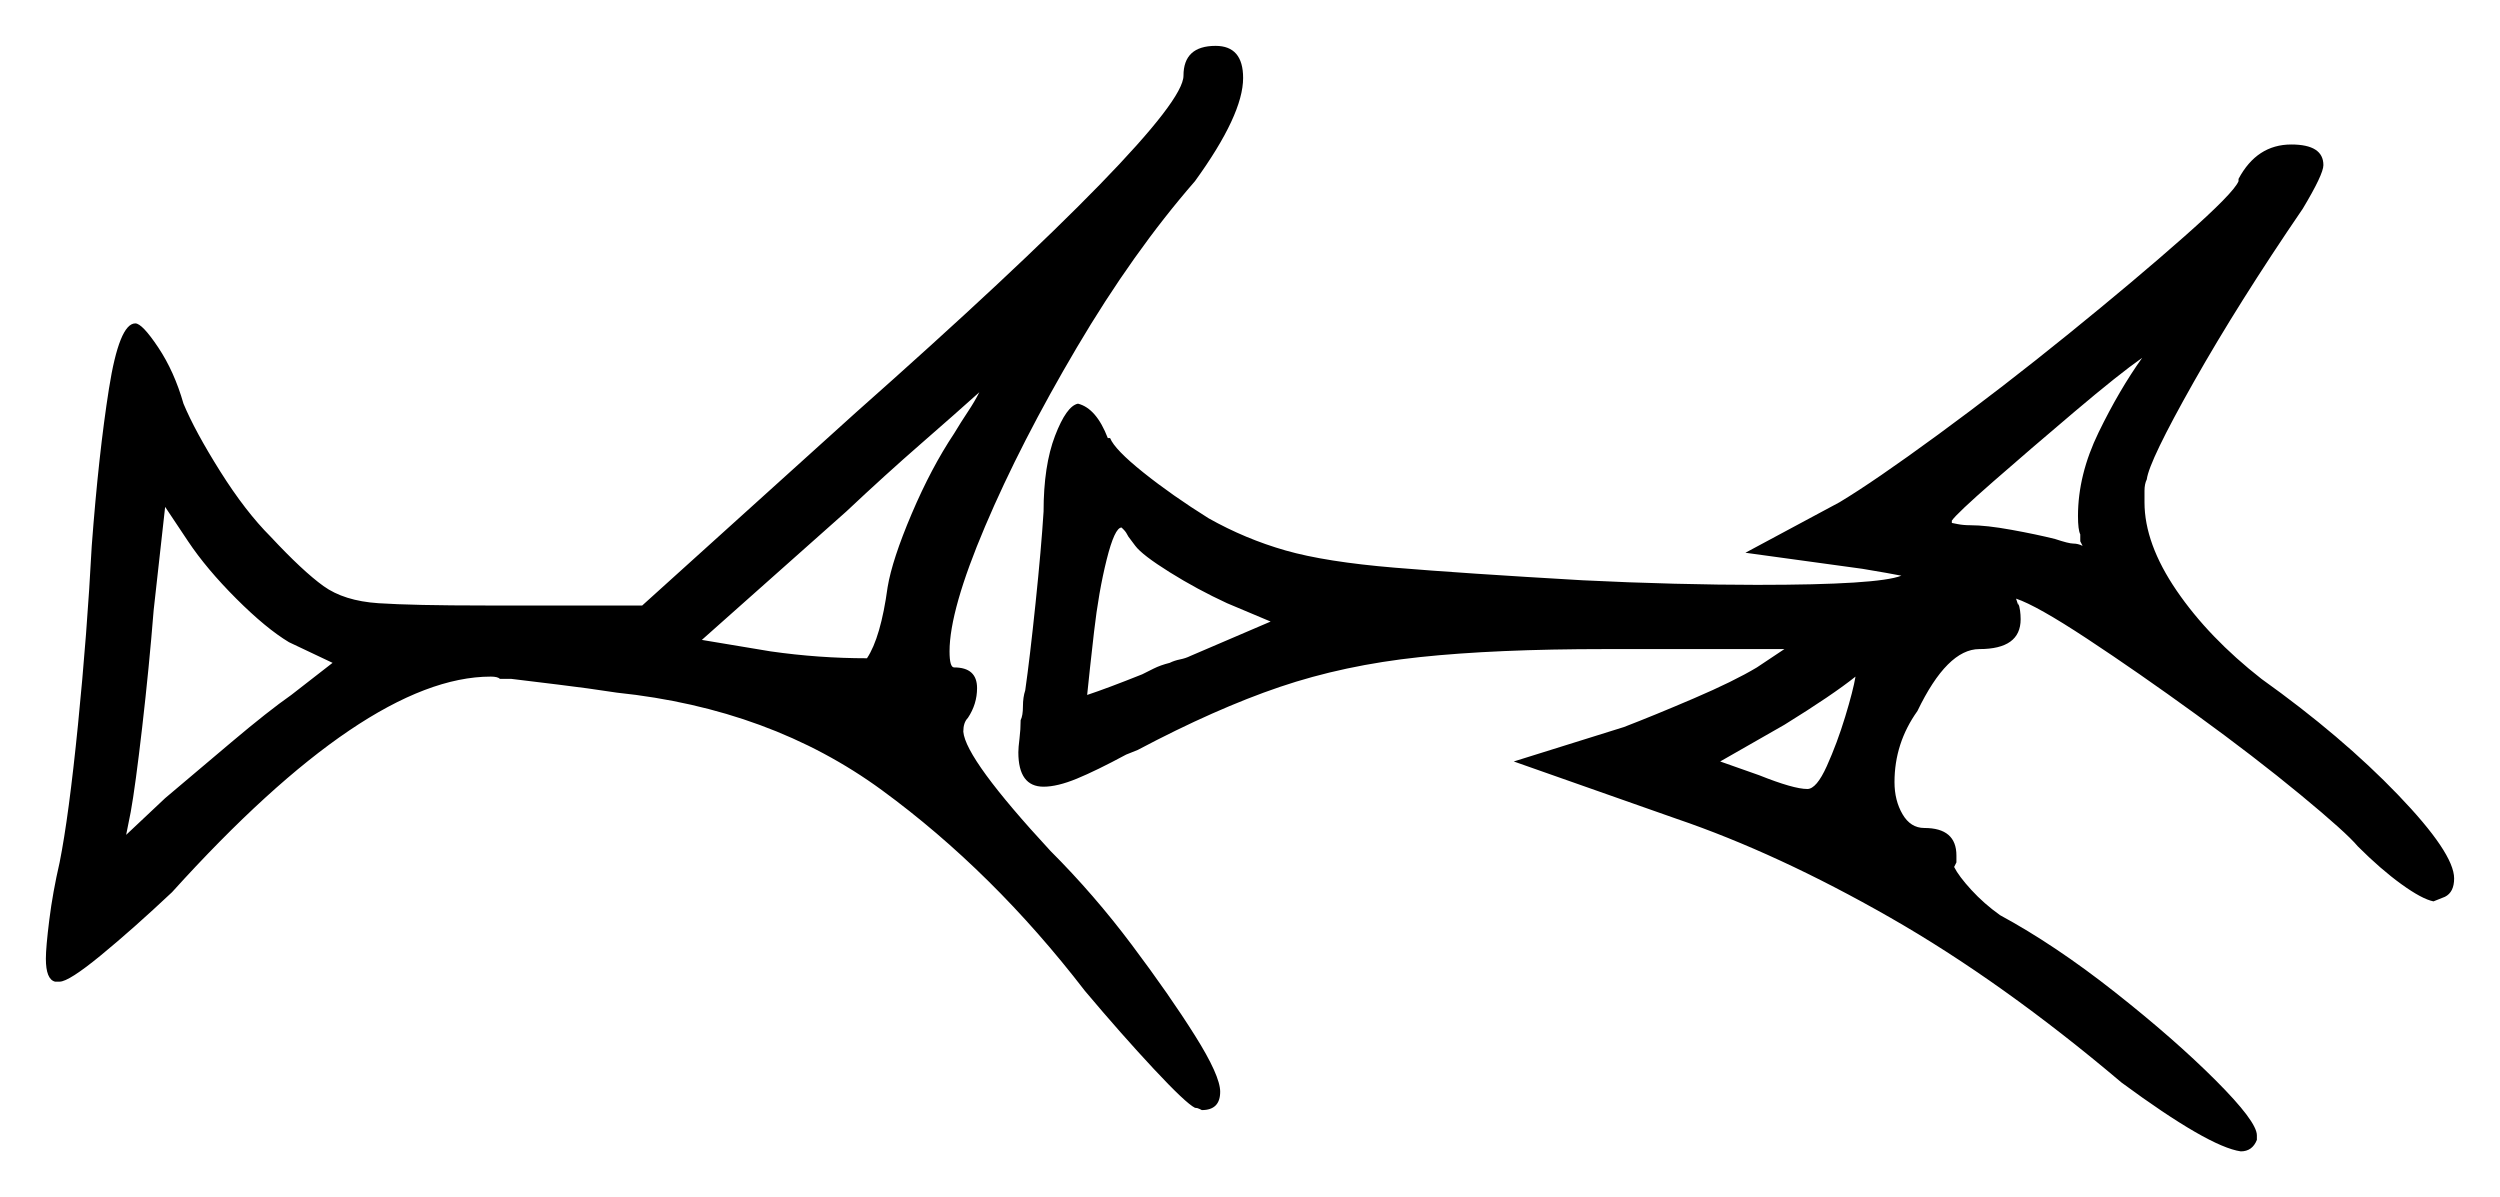 <svg xmlns="http://www.w3.org/2000/svg" width="545.0" height="261.0" viewBox="0 0 545.0 261.0"><path d="M72.5 144.5 63.0 140.0Q58.0 137.0 51.5 130.5Q45.0 124.0 41.0 118.0L36.0 110.5L33.5 133.0Q32.5 145.5 31.0 158.5Q29.5 171.5 28.5 177.0L27.5 182.0L36.0 174.0Q42.5 168.5 50.5 161.75Q58.5 155.0 63.5 151.5ZM208.0 94.5Q209.5 92.0 211.0 89.75Q212.5 87.5 213.5 85.5Q208.5 90.0 200.75 96.75Q193.0 103.5 184.5 111.5L153.0 139.5L168.0 142.0Q178.5 143.5 189.0 143.5Q192.0 139.0 193.5 128.0Q194.5 122.0 198.75 112.0Q203.0 102.0 208.0 94.5ZM247.5 119.0 246.0 117.0Q245.5 116.0 245.0 115.5Q244.5 115.0 244.5 115.0Q243.0 115.0 241.25 122.0Q239.5 129.0 238.5 137.75Q237.5 146.5 237.0 151.5Q241.5 150.0 249.0 147.0Q250.0 146.5 251.5 145.75Q253.0 145.0 255.0 144.5Q256.0 144.0 257.25 143.75Q258.5 143.5 259.5 143.0L277.0 135.5L267.5 131.5Q261.0 128.5 255.0 124.75Q249.0 121.0 247.5 119.0ZM394.0 172.0Q396.0 172.0 398.25 167.0Q400.5 162.0 402.25 156.25Q404.0 150.5 404.5 147.5Q399.5 151.5 389.0 158.0L375.0 166.0L383.5 169.0Q391.0 172.0 394.0 172.0ZM453.0 112.5Q453.0 103.5 457.5 94.25Q462.0 85.0 467.0 78.0Q462.0 81.5 452.25 89.75Q442.5 98.0 434.5 105.0Q426.5 112.0 425.5 113.5V114.0Q425.5 114.0 426.75 114.25Q428.0 114.5 429.5 114.5Q433.0 114.5 438.5 115.5Q444.0 116.5 448.0 117.5Q451.0 118.5 452.0 118.5Q453.0 118.5 454.0 119.0L453.5 118.0V116.5Q453.0 115.5 453.0 112.5ZM258.0 16.5Q258.0 10.0 265.0 10.0Q271.0 10.0 271.0 17.0Q271.0 25.0 260.5 39.5Q247.0 55.0 234.75 75.75Q222.5 96.5 214.75 114.75Q207.0 133.0 207.0 142.0Q207.0 145.5 208.0 145.5Q213.0 145.5 213.0 150.0Q213.0 153.5 211.0 156.5Q210.0 157.5 210.0 159.5Q210.5 165.5 229.0 185.5Q238.5 195.0 246.75 206.0Q255.0 217.0 260.5 225.75Q266.0 234.5 266.0 238.0Q266.0 242.0 262.0 242.0Q262.0 242.0 261.5 241.75Q261.0 241.5 260.5 241.5Q258.5 240.5 251.5 233.0Q244.5 225.5 236.5 216.0Q216.5 190.0 192.25 172.25Q168.0 154.5 134.5 151.0Q128.0 150.0 121.75 149.25Q115.5 148.5 111.5 148.0H109.0Q108.5 147.5 107.0 147.5Q80.0 147.5 37.5 194.5Q29.0 202.5 22.0 208.25Q15.0 214.0 13.0 214.0H12.0Q10.0 213.5 10.0 209.0Q10.0 206.5 10.75 200.5Q11.5 194.5 13.0 188.0Q15.0 178.0 17.0 158.0Q19.0 138.0 20.0 119.0Q21.5 99.0 23.75 84.75Q26.0 70.5 29.5 70.5Q31.0 70.5 34.5 75.75Q38.0 81.0 40.0 88.0Q42.5 94.0 48.0 102.75Q53.5 111.5 59.0 117.0Q66.0 124.5 70.5 127.75Q75.0 131.0 82.5 131.5Q90.0 132.0 106.0 132.0H140.0L186.5 90.0Q221.5 59.0 239.75 40.25Q258.0 21.5 258.0 16.5ZM488.0 39.5V39.0Q492.0 31.5 499.5 31.5Q506.5 31.5 506.5 36.0Q506.5 38.0 502.0 45.5Q488.0 66.0 478.25 83.25Q468.5 100.5 468.0 104.5Q467.5 105.5 467.5 107.0Q467.5 108.5 467.5 109.5Q467.5 118.5 474.5 128.75Q481.5 139.0 493.0 148.0Q510.5 160.5 522.75 173.25Q535.0 186.0 535.0 191.5Q535.0 194.5 533.0 195.5L530.5 196.5Q528.0 196.0 523.5 192.75Q519.0 189.5 514.0 184.5Q511.5 181.5 501.5 173.25Q491.5 165.0 478.75 155.75Q466.0 146.5 455.0 139.25Q444.0 132.0 439.5 130.5L440.0 132.0V131.5Q440.5 133.0 440.5 135.0Q440.5 141.5 431.5 141.5Q424.5 141.5 418.0 155.0Q413.0 162.0 413.0 170.5Q413.0 174.5 414.75 177.5Q416.5 180.5 419.5 180.5Q426.5 180.5 426.5 186.5V188.0L426.0 189.0Q427.0 191.0 429.75 194.0Q432.5 197.0 436.0 199.5Q448.0 206.0 461.0 216.25Q474.0 226.5 483.0 235.5Q492.0 244.5 492.0 247.5V248.5Q491.0 251.0 488.5 251.0Q481.5 250.0 462.5 236.0Q436.5 214.0 412.0 200.0Q387.5 186.0 365.5 178.5L330.0 166.0L354.0 158.5Q360.5 156.0 369.25 152.25Q378.0 148.5 383.0 145.5L389.0 141.5H350.0Q326.0 141.5 309.5 143.25Q293.0 145.0 279.0 149.75Q265.0 154.5 248.0 163.5L245.5 164.5Q239.0 168.0 234.75 169.75Q230.5 171.5 227.5 171.5Q222.0 171.5 222.0 164.0Q222.0 163.0 222.25 161.0Q222.5 159.0 222.5 157.0Q223.0 156.0 223.0 154.0Q223.0 152.0 223.5 150.5Q224.5 143.5 225.75 131.5Q227.0 119.5 227.5 111.5Q227.5 101.5 230.0 95.0Q232.5 88.5 235.0 88.0Q239.0 89.0 241.5 95.5H242.0Q243.0 98.0 249.25 103.0Q255.5 108.0 263.5 113.0Q271.5 117.5 280.25 120.0Q289.0 122.5 304.0 123.75Q319.0 125.0 345.0 126.5Q355.0 127.0 365.0 127.25Q375.0 127.5 383.0 127.5Q409.5 127.5 414.5 125.5Q412.0 125.0 406.0 124.0L380.5 120.5L401.0 109.5Q408.5 105.0 422.5 94.75Q436.5 84.5 451.0 72.75Q465.5 61.0 476.25 51.5Q487.0 42.0 488.0 39.5Z" fill="black" /></svg>